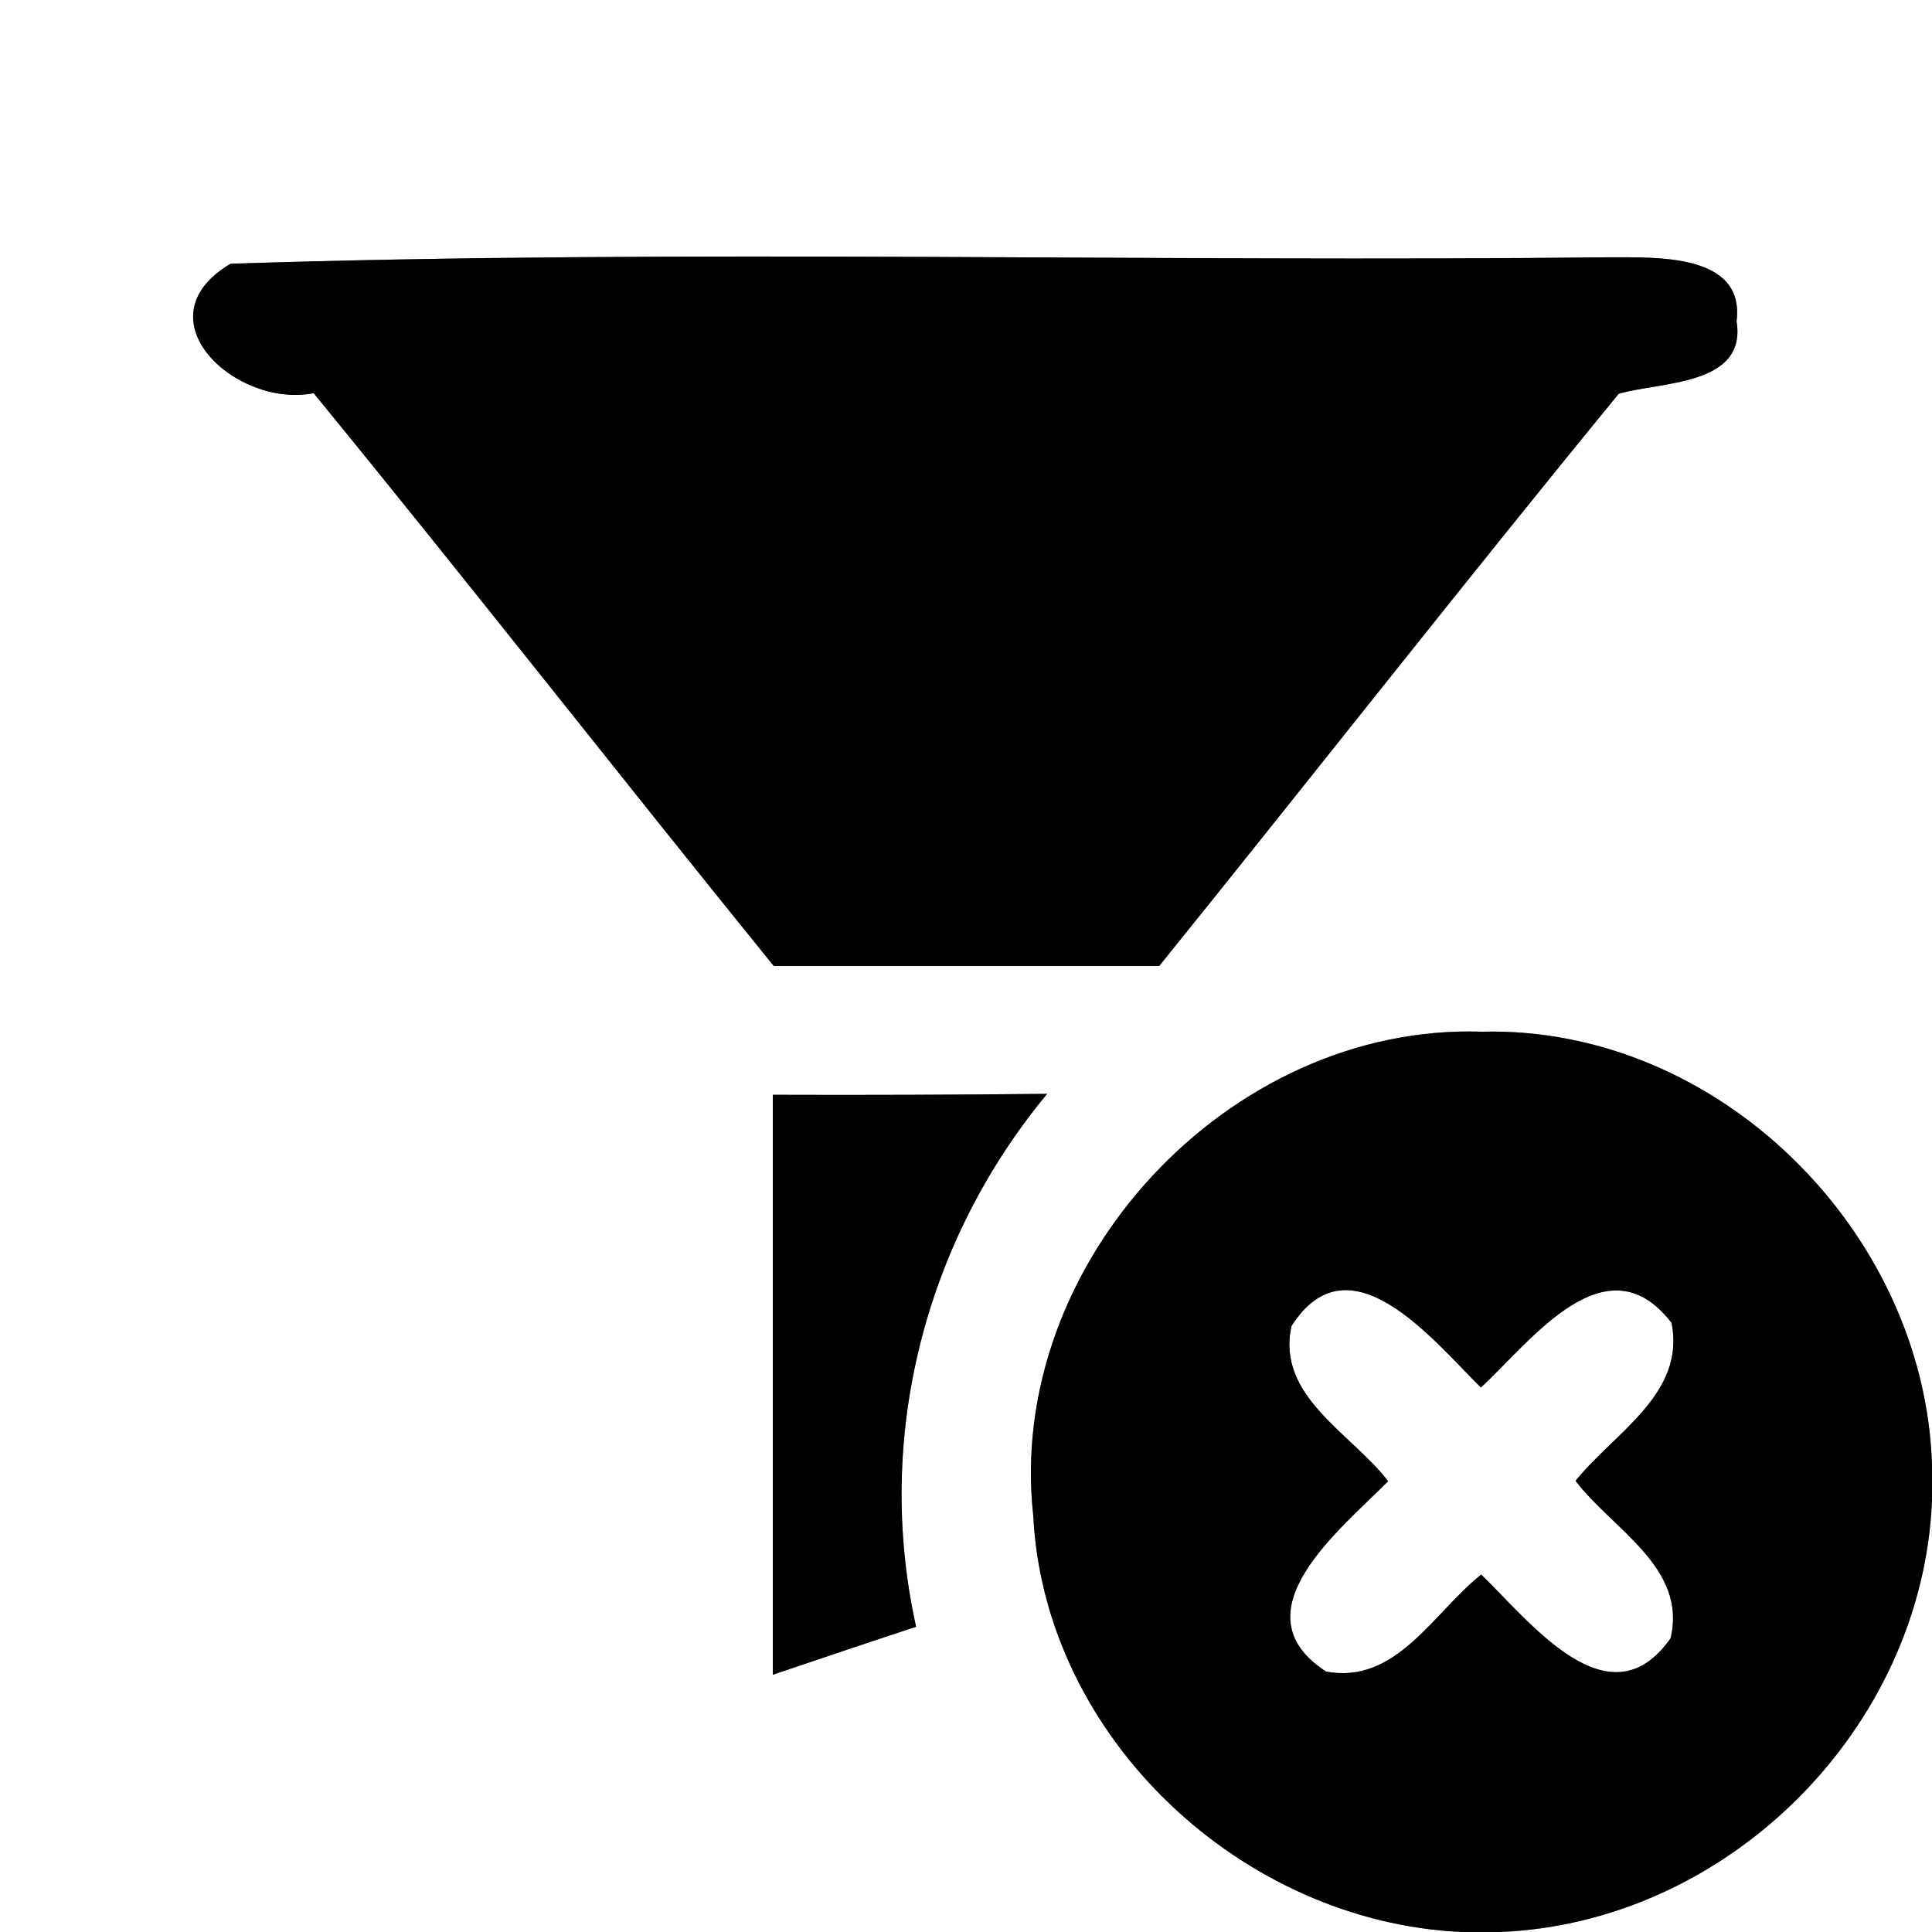 <?xml version="1.0" encoding="UTF-8" ?>
<!DOCTYPE svg PUBLIC "-//W3C//DTD SVG 1.1//EN" "http://www.w3.org/Graphics/SVG/1.1/DTD/svg11.dtd">
<svg width="60pt" height="60pt" viewBox="0 0 60 60" version="1.1" xmlns="http://www.w3.org/2000/svg">
<rect x="0" y="0" width="60" height="60" fill="#808080" stroke="none"/>
<g id="#ffffffff">
<path fill="#ffffff" opacity="1.00" d=" M 0.00 0.00 L 60.00 0.00 L 60.00 45.50 C 59.77 38.23 53.35 31.86 46.02 32.04 C 38.16 31.78 31.22 39.25 32.09 47.08 C 32.44 53.98 38.57 59.69 45.40 60.00 L 0.00 60.00 L 0.00 0.00 M 7.16 8.19 C 4.30 9.89 7.32 12.69 9.74 12.21 C 14.56 18.10 19.24 24.09 24.03 30.00 C 28.02 30.00 32.01 30.00 36.00 30.00 C 40.77 24.09 45.46 18.10 50.27 12.23 C 51.55 11.85 54.26 11.99 53.93 9.98 C 54.20 7.85 51.40 8.00 50.00 7.99 C 35.72 8.15 21.42 7.73 7.16 8.19 M 24.00 34.00 C 24.00 40.00 24.00 46.00 24.00 52.01 C 25.48 51.51 26.96 51.01 28.45 50.52 C 27.15 44.67 28.71 38.56 32.52 33.97 C 29.68 34.00 26.84 34.01 24.00 34.00 Z" />
<path fill="#ffffff" opacity="1.00" d=" M 40.11 41.18 C 41.91 38.35 44.52 41.64 45.99 43.09 C 47.54 41.66 49.88 38.45 51.91 41.08 C 52.36 43.29 50.12 44.50 48.93 45.99 C 50.07 47.49 52.41 48.68 51.88 50.88 C 49.97 53.60 47.50 50.34 46.00 48.90 C 44.53 50.06 43.36 52.33 41.18 51.91 C 38.35 50.07 41.65 47.48 43.11 46.00 C 41.97 44.51 39.62 43.36 40.11 41.18 Z" />
<path fill="#ffffff" opacity="1.00" d=" M 46.57 60.00 C 53.66 59.72 59.70 53.69 60.00 46.60 L 60.00 60.00 L 46.57 60.00 Z" />
</g>
<g id="#000000ff">
<path fill="#000000" opacity="1.00" d=" M 7.16 8.19 C 21.42 7.73 35.72 8.15 50.00 7.99 C 51.40 8.00 54.20 7.85 53.93 9.98 C 54.26 11.99 51.55 11.85 50.27 12.23 C 45.46 18.10 40.77 24.09 36.00 30.00 C 32.01 30.00 28.02 30.00 24.03 30.00 C 19.24 24.09 14.56 18.10 9.74 12.21 C 7.32 12.69 4.30 9.89 7.16 8.19 Z" />
<path fill="#000000" opacity="1.00" d=" M 32.09 47.08 C 31.22 39.25 38.16 31.78 46.02 32.04 C 53.35 31.86 59.77 38.23 60.00 45.50 L 60.00 46.60 C 59.70 53.69 53.66 59.72 46.57 60.00 L 45.40 60.00 C 38.57 59.69 32.44 53.98 32.09 47.08 M 40.11 41.18 C 39.62 43.36 41.97 44.51 43.11 46.00 C 41.65 47.48 38.35 50.07 41.18 51.91 C 43.36 52.33 44.53 50.06 46.00 48.90 C 47.50 50.34 49.97 53.60 51.88 50.88 C 52.41 48.68 50.07 47.49 48.93 45.99 C 50.12 44.50 52.36 43.29 51.91 41.08 C 49.88 38.45 47.54 41.66 45.99 43.09 C 44.52 41.64 41.91 38.35 40.11 41.18 Z" />
<path fill="#000000" opacity="1.00" d=" M 24.00 34.00 C 26.84 34.01 29.68 34.00 32.52 33.97 C 28.71 38.56 27.15 44.67 28.45 50.52 C 26.96 51.01 25.48 51.51 24.00 52.01 C 24.00 46.00 24.00 40.00 24.00 34.00 Z" />
</g>
</svg>
